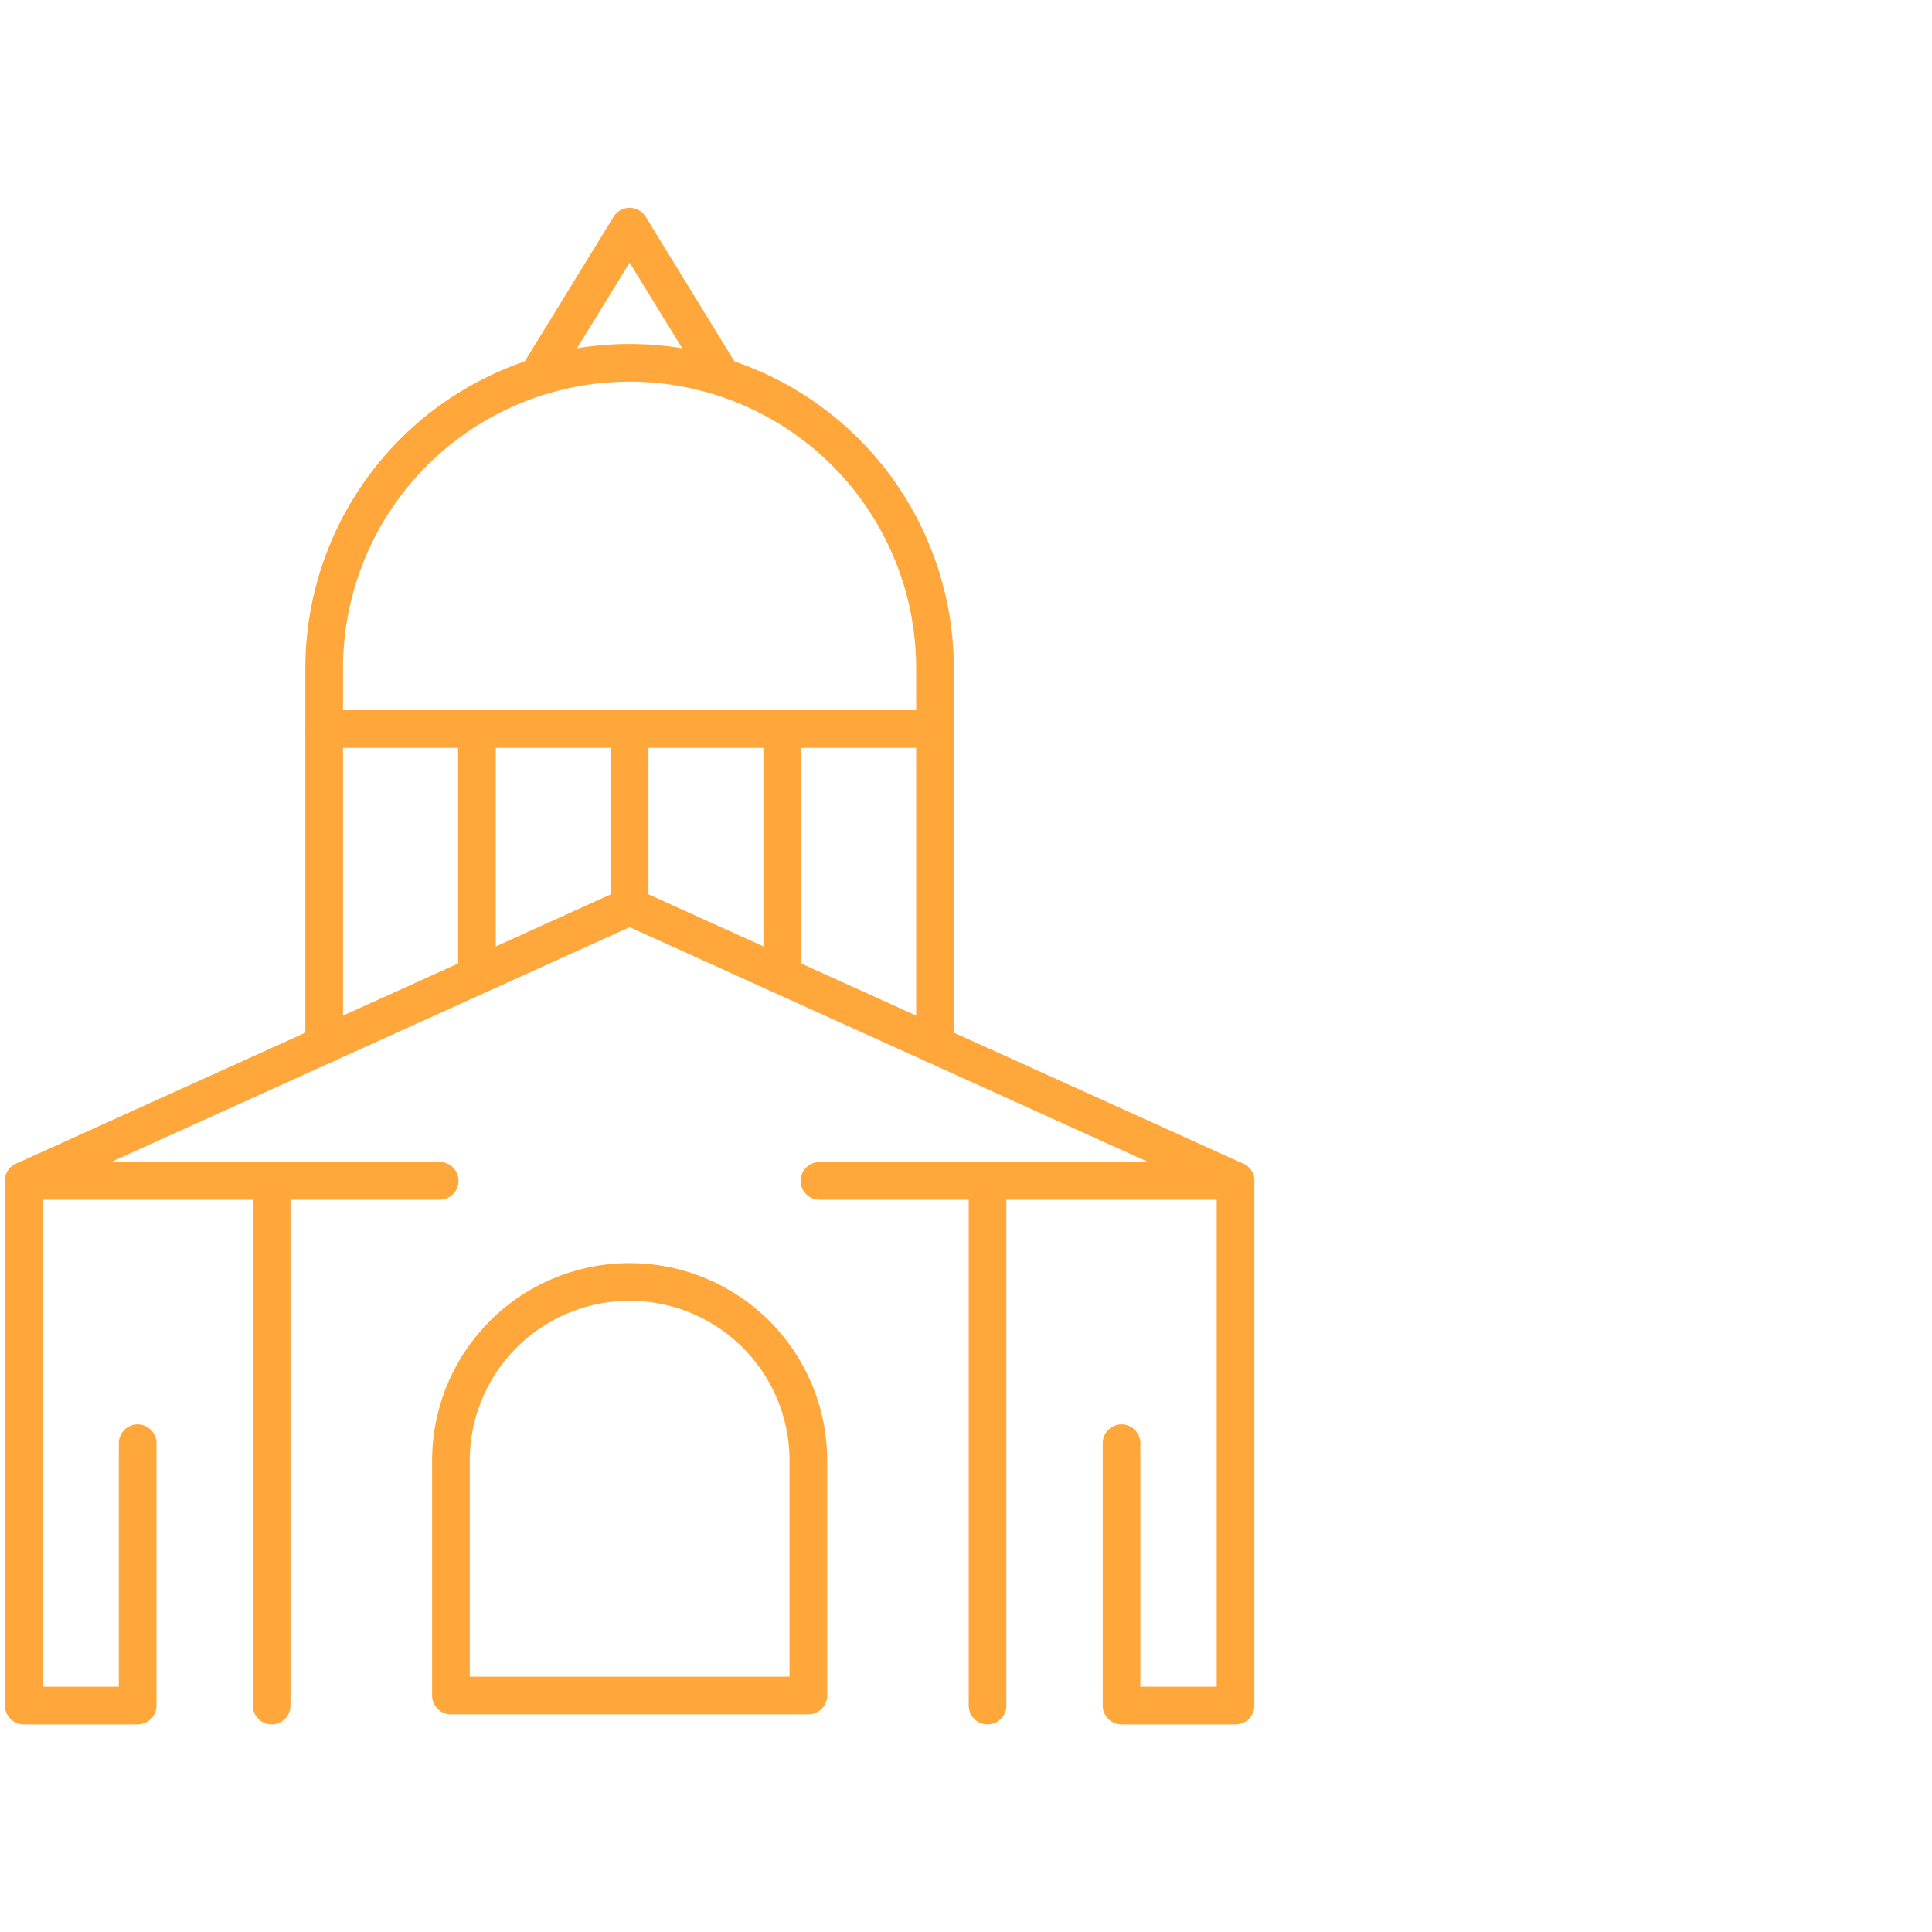 <svg id="Layer_1" data-name="Layer 1" xmlns="http://www.w3.org/2000/svg" viewBox="0 0 200 200"><defs><style>.cls-1{fill:none;stroke:#ffa73a;stroke-linecap:round;stroke-linejoin:round;stroke-width:3.9px;}</style></defs><title>service3</title><polyline class="cls-1" points="2.46 122.24 2.46 176.56 14.25 176.56 14.25 149.4"/><polyline class="cls-1" points="127.9 122.24 127.9 176.56 116.1 176.56 116.1 149.4"/><polyline class="cls-1" points="84.83 122.24 127.9 122.24 65.18 93.84 2.46 122.24 45.52 122.24"/><line class="cls-1" x1="65.18" y1="93.84" x2="65.18" y2="75.47"/><line class="cls-1" x1="80.98" y1="99.76" x2="80.98" y2="75.47"/><line class="cls-1" x1="96.79" y1="108.15" x2="96.79" y2="75.47"/><line class="cls-1" x1="49.37" y1="99.76" x2="49.37" y2="75.47"/><line class="cls-1" x1="33.56" y1="108.15" x2="33.56" y2="75.47"/><path class="cls-1" d="M65.18,37.56h0A31.62,31.62,0,0,0,33.56,69.18v6.29H96.79V69.18A31.62,31.62,0,0,0,65.18,37.56Z"/><polyline class="cls-1" points="74.31 38.34 65.18 23.46 56.04 38.34"/><line class="cls-1" x1="28.12" y1="122.24" x2="28.12" y2="176.56"/><line class="cls-1" x1="102.23" y1="122.24" x2="102.23" y2="176.56"/><path class="cls-1" d="M65.18,132.71h0a18.49,18.49,0,0,0-18.5,18.49v24.32h37V151.2A18.49,18.49,0,0,0,65.18,132.71Z"/></svg>